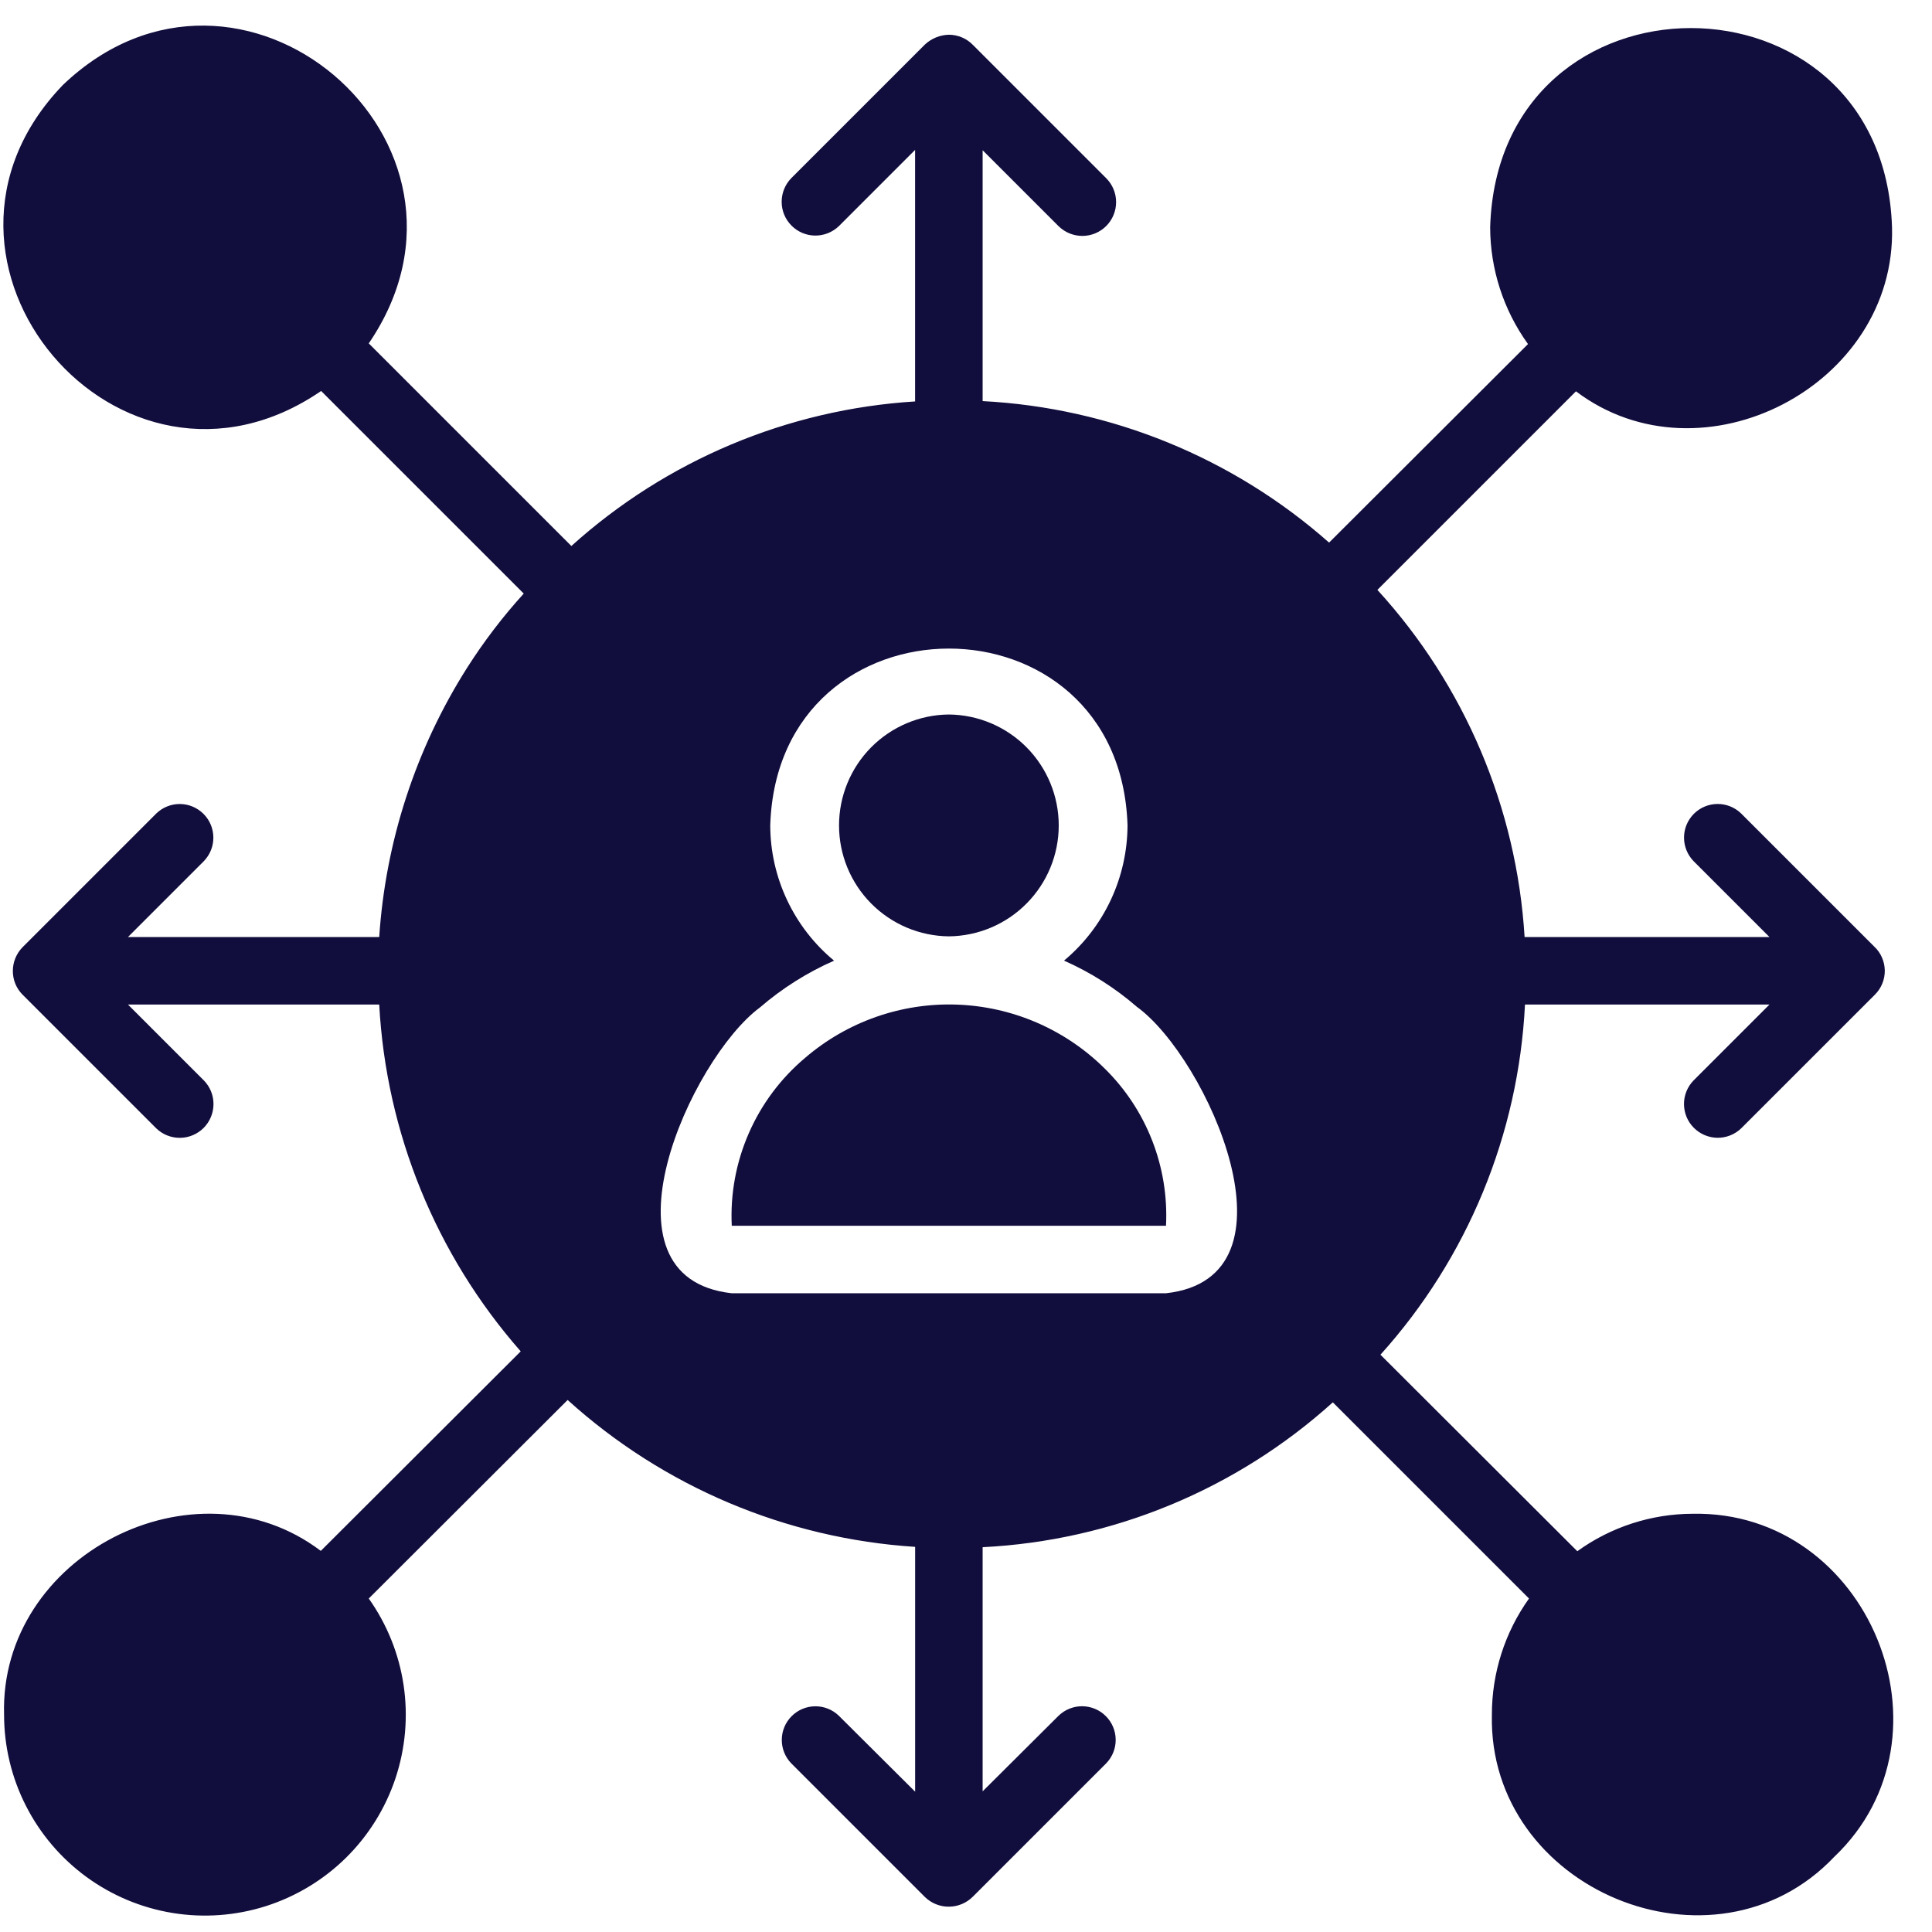 <svg width="46" height="46" viewBox="0 0 46 46" fill="none" xmlns="http://www.w3.org/2000/svg">
<g id="SVG" clip-path="url(#clip0_1852_434)">
<path id="Vector" d="M40.304 36.042C39.317 36.044 38.355 36.356 37.555 36.934L32.868 32.255C34.94 29.955 36.155 27.01 36.309 23.918H42.13L40.321 25.727C40.175 25.878 40.093 26.081 40.095 26.291C40.097 26.502 40.18 26.703 40.329 26.852C40.477 27.001 40.678 27.087 40.888 27.09C41.099 27.093 41.302 27.013 41.454 26.868L44.638 23.685C44.715 23.609 44.775 23.519 44.816 23.42C44.857 23.32 44.877 23.214 44.876 23.106C44.874 22.999 44.851 22.893 44.807 22.794C44.764 22.696 44.701 22.608 44.622 22.535L41.454 19.367C41.303 19.221 41.1 19.14 40.89 19.142C40.68 19.144 40.479 19.228 40.33 19.377C40.182 19.526 40.097 19.727 40.096 19.937C40.094 20.147 40.175 20.349 40.321 20.501L42.13 22.31H36.3C36.111 19.235 34.874 16.318 32.795 14.045L37.523 9.317C40.519 11.581 45.153 9.181 45.048 5.41C44.843 -0.912 35.673 -0.913 35.48 5.41C35.482 6.409 35.797 7.382 36.381 8.192L31.645 12.919C29.356 10.896 26.448 9.709 23.396 9.55V3.577L25.205 5.386C25.357 5.535 25.562 5.618 25.774 5.617C25.987 5.616 26.191 5.53 26.341 5.379C26.49 5.228 26.574 5.024 26.574 4.811C26.574 4.599 26.489 4.395 26.339 4.244L23.171 1.076C23.097 0.998 23.007 0.935 22.907 0.892C22.808 0.85 22.701 0.827 22.593 0.827C22.38 0.832 22.177 0.915 22.022 1.06L18.838 4.244C18.691 4.395 18.61 4.598 18.611 4.809C18.612 5.02 18.696 5.222 18.845 5.371C18.993 5.521 19.194 5.606 19.405 5.609C19.616 5.611 19.819 5.531 19.971 5.386L21.788 3.569V9.558C18.75 9.747 15.865 10.96 13.604 13L8.78 8.176C12.057 3.368 5.706 -2.005 1.496 2.025C-2.54 6.215 2.854 12.594 7.646 9.309L12.47 14.133C11.97 14.683 11.519 15.275 11.12 15.902C9.898 17.83 9.18 20.033 9.029 22.31H3.047L4.856 20.501C5.002 20.349 5.082 20.147 5.08 19.937C5.078 19.727 4.994 19.526 4.845 19.378C4.697 19.23 4.496 19.145 4.286 19.143C4.076 19.141 3.874 19.222 3.723 19.367L0.539 22.551C0.391 22.701 0.307 22.903 0.306 23.114C0.305 23.22 0.325 23.325 0.365 23.423C0.405 23.521 0.464 23.61 0.539 23.684L3.723 26.868C3.875 27.014 4.079 27.094 4.289 27.091C4.5 27.089 4.701 27.003 4.85 26.854C4.998 26.704 5.082 26.502 5.083 26.291C5.085 26.081 5.003 25.878 4.856 25.727L3.047 23.918H9.029C9.194 26.97 10.38 29.878 12.398 32.175L7.638 36.926C4.634 34.652 -0.013 37.047 0.097 40.826C0.097 41.578 0.274 42.32 0.615 42.991C0.955 43.662 1.449 44.243 2.057 44.688C2.664 45.132 3.368 45.426 4.11 45.547C4.853 45.668 5.614 45.612 6.331 45.384C7.048 45.155 7.701 44.761 8.237 44.233C8.773 43.705 9.176 43.057 9.415 42.344C9.653 41.63 9.72 40.87 9.61 40.126C9.5 39.381 9.215 38.674 8.78 38.06L13.515 33.333C15.799 35.4 18.715 36.632 21.789 36.83V42.659L19.971 40.85C19.82 40.704 19.618 40.624 19.408 40.626C19.198 40.628 18.997 40.712 18.849 40.861C18.7 41.009 18.616 41.21 18.614 41.42C18.612 41.63 18.692 41.832 18.838 41.983L22.022 45.167C22.175 45.316 22.38 45.399 22.594 45.397C22.808 45.396 23.012 45.31 23.163 45.159L26.339 41.983C26.485 41.832 26.566 41.63 26.564 41.419C26.562 41.209 26.478 41.008 26.329 40.86C26.181 40.711 25.98 40.627 25.769 40.625C25.559 40.623 25.357 40.704 25.205 40.85L23.396 42.651V36.838C26.49 36.683 29.435 35.464 31.734 33.389L36.405 38.06C35.829 38.867 35.52 39.834 35.521 40.826C35.427 44.985 40.809 47.231 43.673 44.21C46.703 41.33 44.488 35.962 40.304 36.042ZM27.762 30.792H17.423C14.079 30.423 16.448 25.205 18.09 23.99C18.621 23.532 19.217 23.155 19.859 22.873C19.384 22.48 19.002 21.987 18.74 21.43C18.477 20.873 18.34 20.265 18.339 19.648C18.521 14.042 26.663 14.038 26.846 19.648C26.844 20.264 26.708 20.871 26.447 21.428C26.186 21.985 25.806 22.478 25.334 22.872C25.965 23.151 26.55 23.522 27.071 23.974C28.73 25.175 31.113 30.42 27.762 30.792Z" fill="#110D3C"/>
<path id="Vector_2" d="M22.592 22.294C23.288 22.287 23.954 22.006 24.443 21.511C24.933 21.017 25.208 20.349 25.208 19.653C25.208 18.957 24.933 18.289 24.443 17.794C23.954 17.3 23.288 17.018 22.592 17.012C21.896 17.018 21.231 17.3 20.741 17.794C20.252 18.289 19.977 18.957 19.977 19.653C19.977 20.349 20.252 21.017 20.741 21.511C21.231 22.006 21.896 22.287 22.592 22.294Z" fill="#110D3C"/>
<path id="Vector_3" d="M26.291 25.43C25.35 24.503 24.096 23.964 22.776 23.919C21.456 23.874 20.168 24.328 19.167 25.189C18.589 25.676 18.13 26.29 17.828 26.983C17.525 27.676 17.386 28.43 17.423 29.185H27.762C27.797 28.491 27.684 27.797 27.43 27.149C27.177 26.502 26.788 25.916 26.291 25.43Z" fill="#110D3C"/>
</g>
<defs>
<clipPath id="clip0_1852_434">
<rect width="45" height="45" fill="white" transform="translate(0.08 0.609)"/>
</clipPath>
</defs>
</svg>
